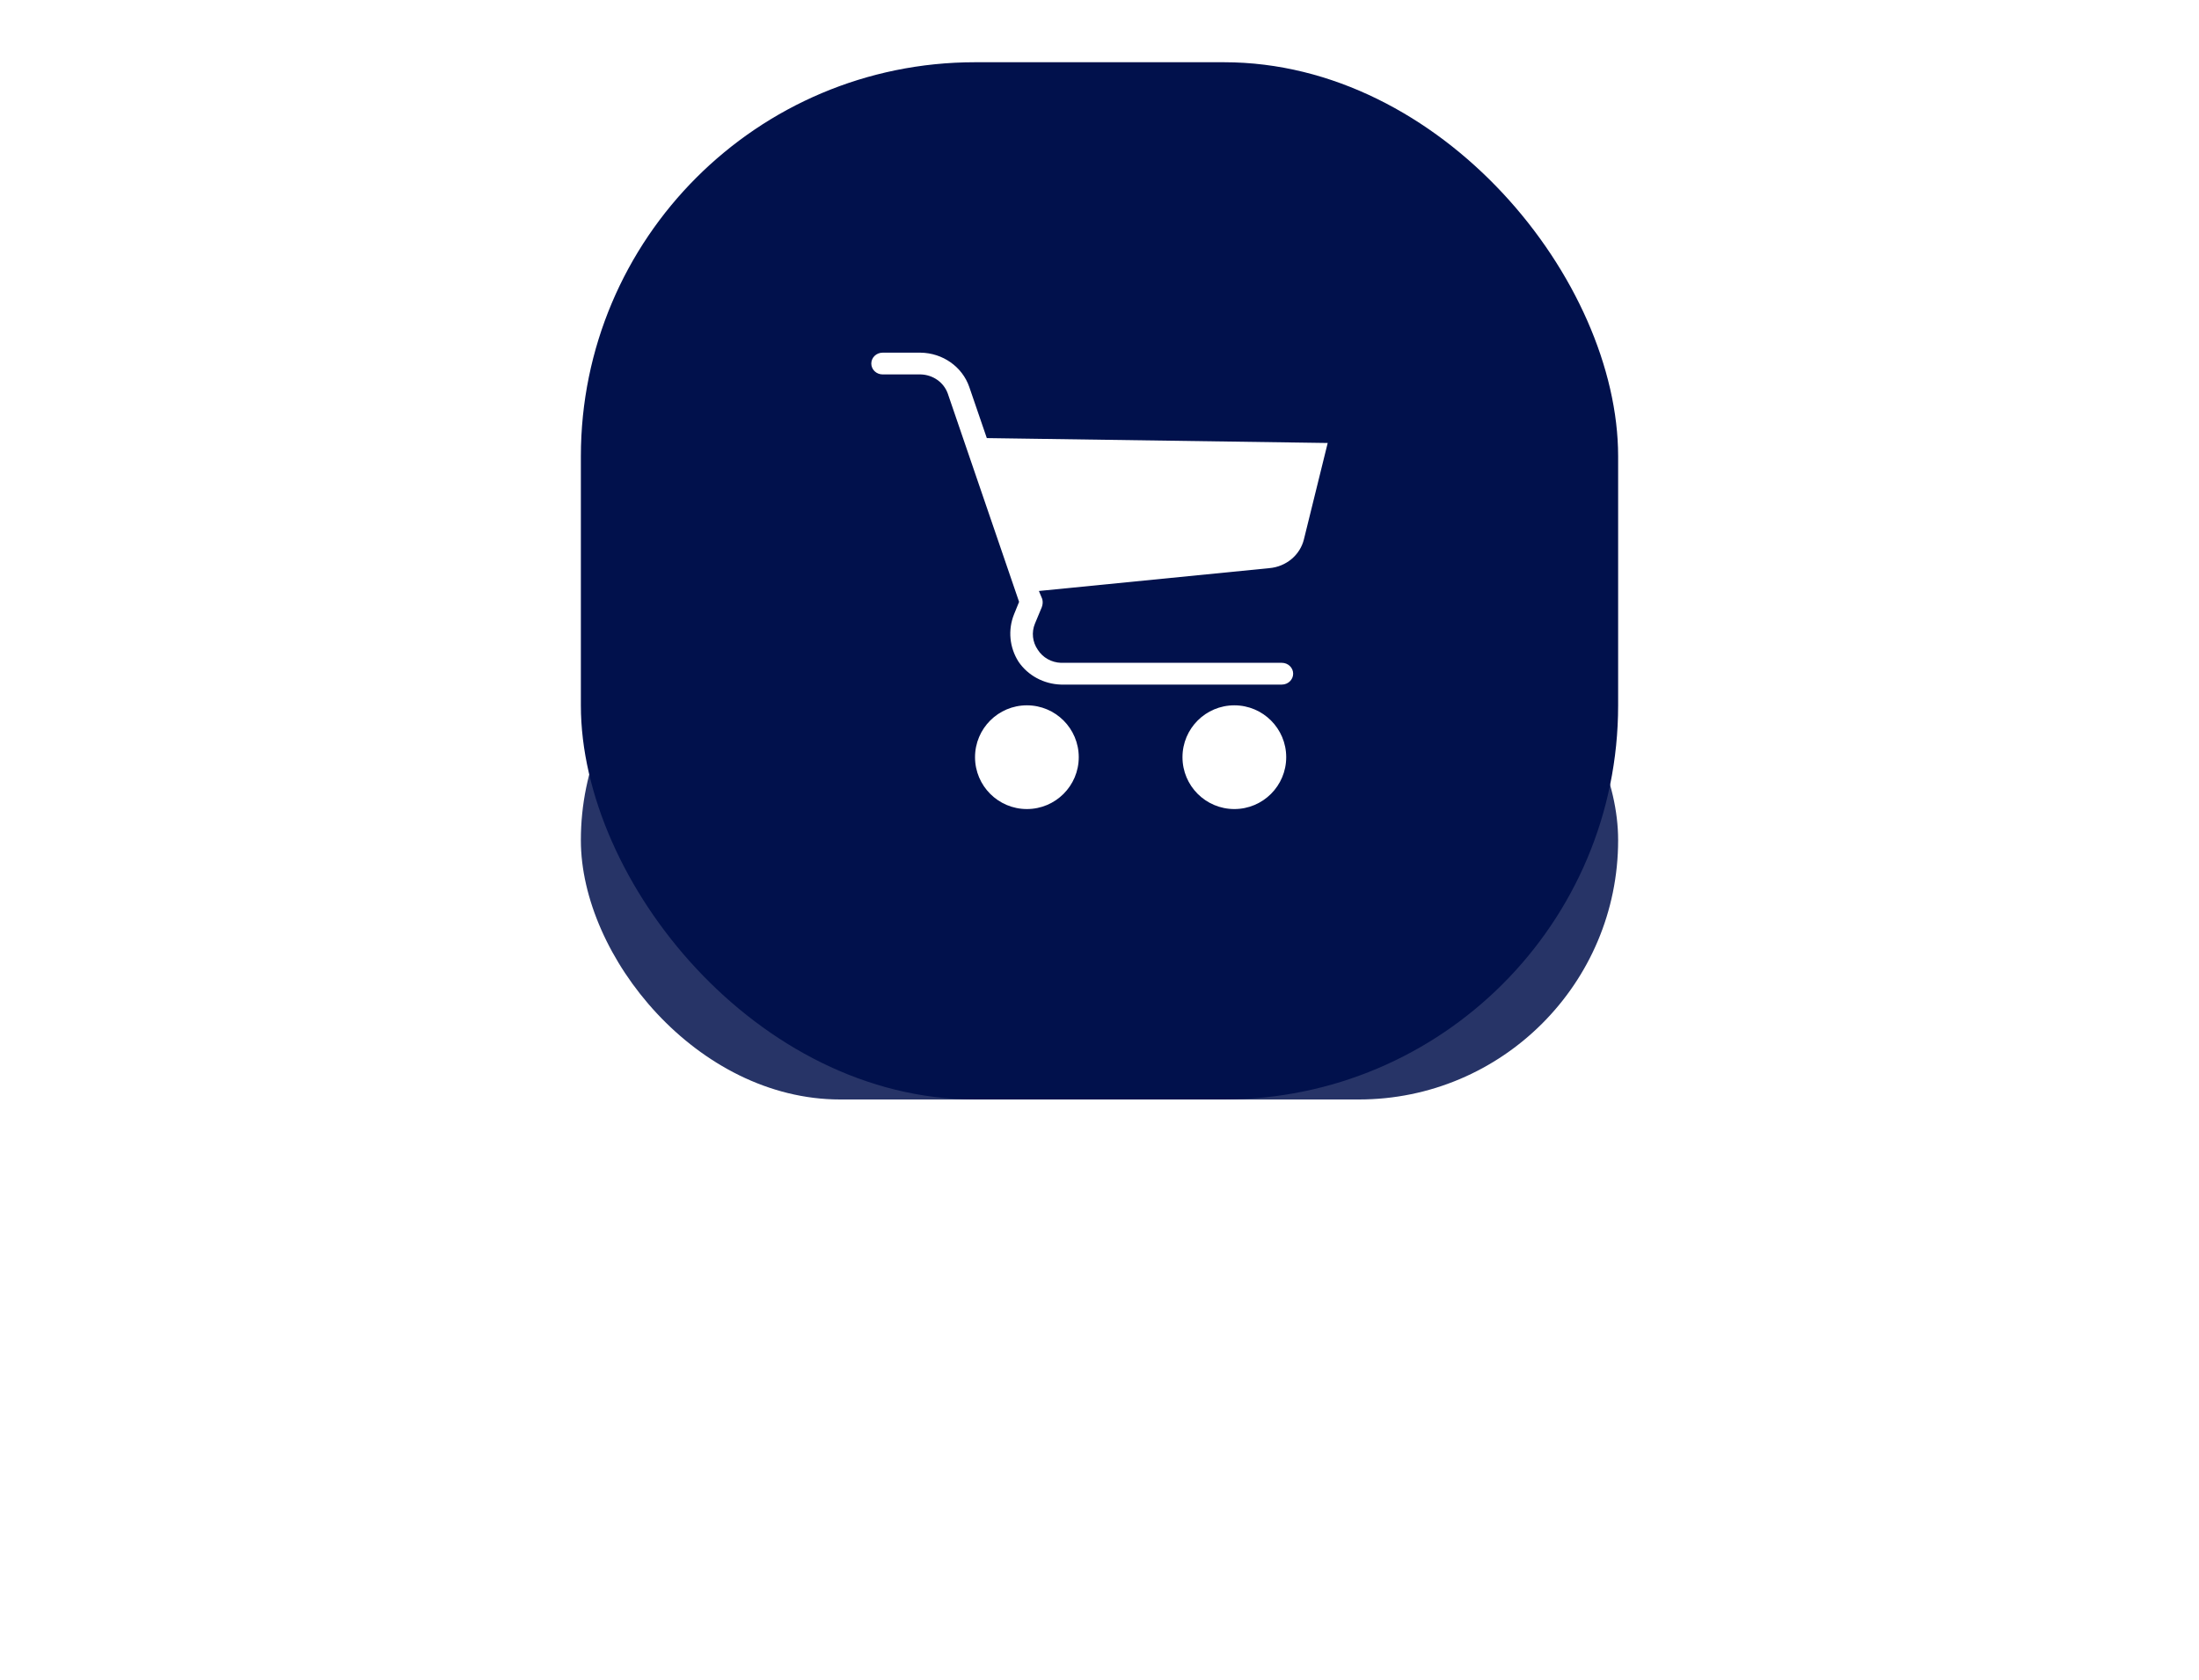 <svg width="106" height="81" viewBox="0 0 106 81" fill="none" xmlns="http://www.w3.org/2000/svg">
<g opacity="0.848" filter="url(#filter0_f_1_482)">
<rect x="28" y="28" width="50" height="25" rx="12.5" fill="#01114C"/>
</g>
<rect x="28" y="3" width="50" height="50" rx="19" fill="#01114C"/>
<path fill-rule="evenodd" clip-rule="evenodd" d="M46.722 18.652L47.568 21.118L64 21.354L62.854 25.997C62.669 26.756 61.998 27.317 61.189 27.387L50.079 28.488L50.243 28.882C50.275 29.013 50.265 29.15 50.216 29.275L49.888 30.062C49.716 30.478 49.767 30.949 50.025 31.321C50.264 31.699 50.684 31.936 51.144 31.951H61.789C62.091 31.951 62.335 32.186 62.335 32.475C62.335 32.765 62.091 33 61.789 33H51.144C50.315 32.976 49.551 32.565 49.097 31.898C48.66 31.211 48.579 30.369 48.879 29.616L49.124 29.013L45.685 18.967C45.491 18.428 44.968 18.062 44.375 18.049H42.546C42.244 18.049 42 17.814 42 17.525C42 17.235 42.244 17 42.546 17H44.375C45.443 17.015 46.385 17.678 46.722 18.652ZM52 36.5C52 37.881 50.881 39 49.5 39C48.119 39 47 37.881 47 36.5C47 35.119 48.119 34 49.5 34C50.881 34 52 35.119 52 36.5ZM62 36.5C62 37.881 60.881 39 59.5 39C58.119 39 57 37.881 57 36.5C57 35.119 58.119 34 59.5 34C60.881 34 62 35.119 62 36.5Z" fill="white"/>
<defs>
<filter id="filter0_f_1_482" x="0.817" y="0.817" width="104.366" height="79.366" filterUnits="userSpaceOnUse" color-interpolation-filters="sRGB">
<feFlood flood-opacity="0" result="BackgroundImageFix"/>
<feBlend mode="normal" in="SourceGraphic" in2="BackgroundImageFix" result="shape"/>
<feGaussianBlur stdDeviation="13.591" result="effect1_foregroundBlur_1_482"/>
</filter>
</defs>
</svg>
